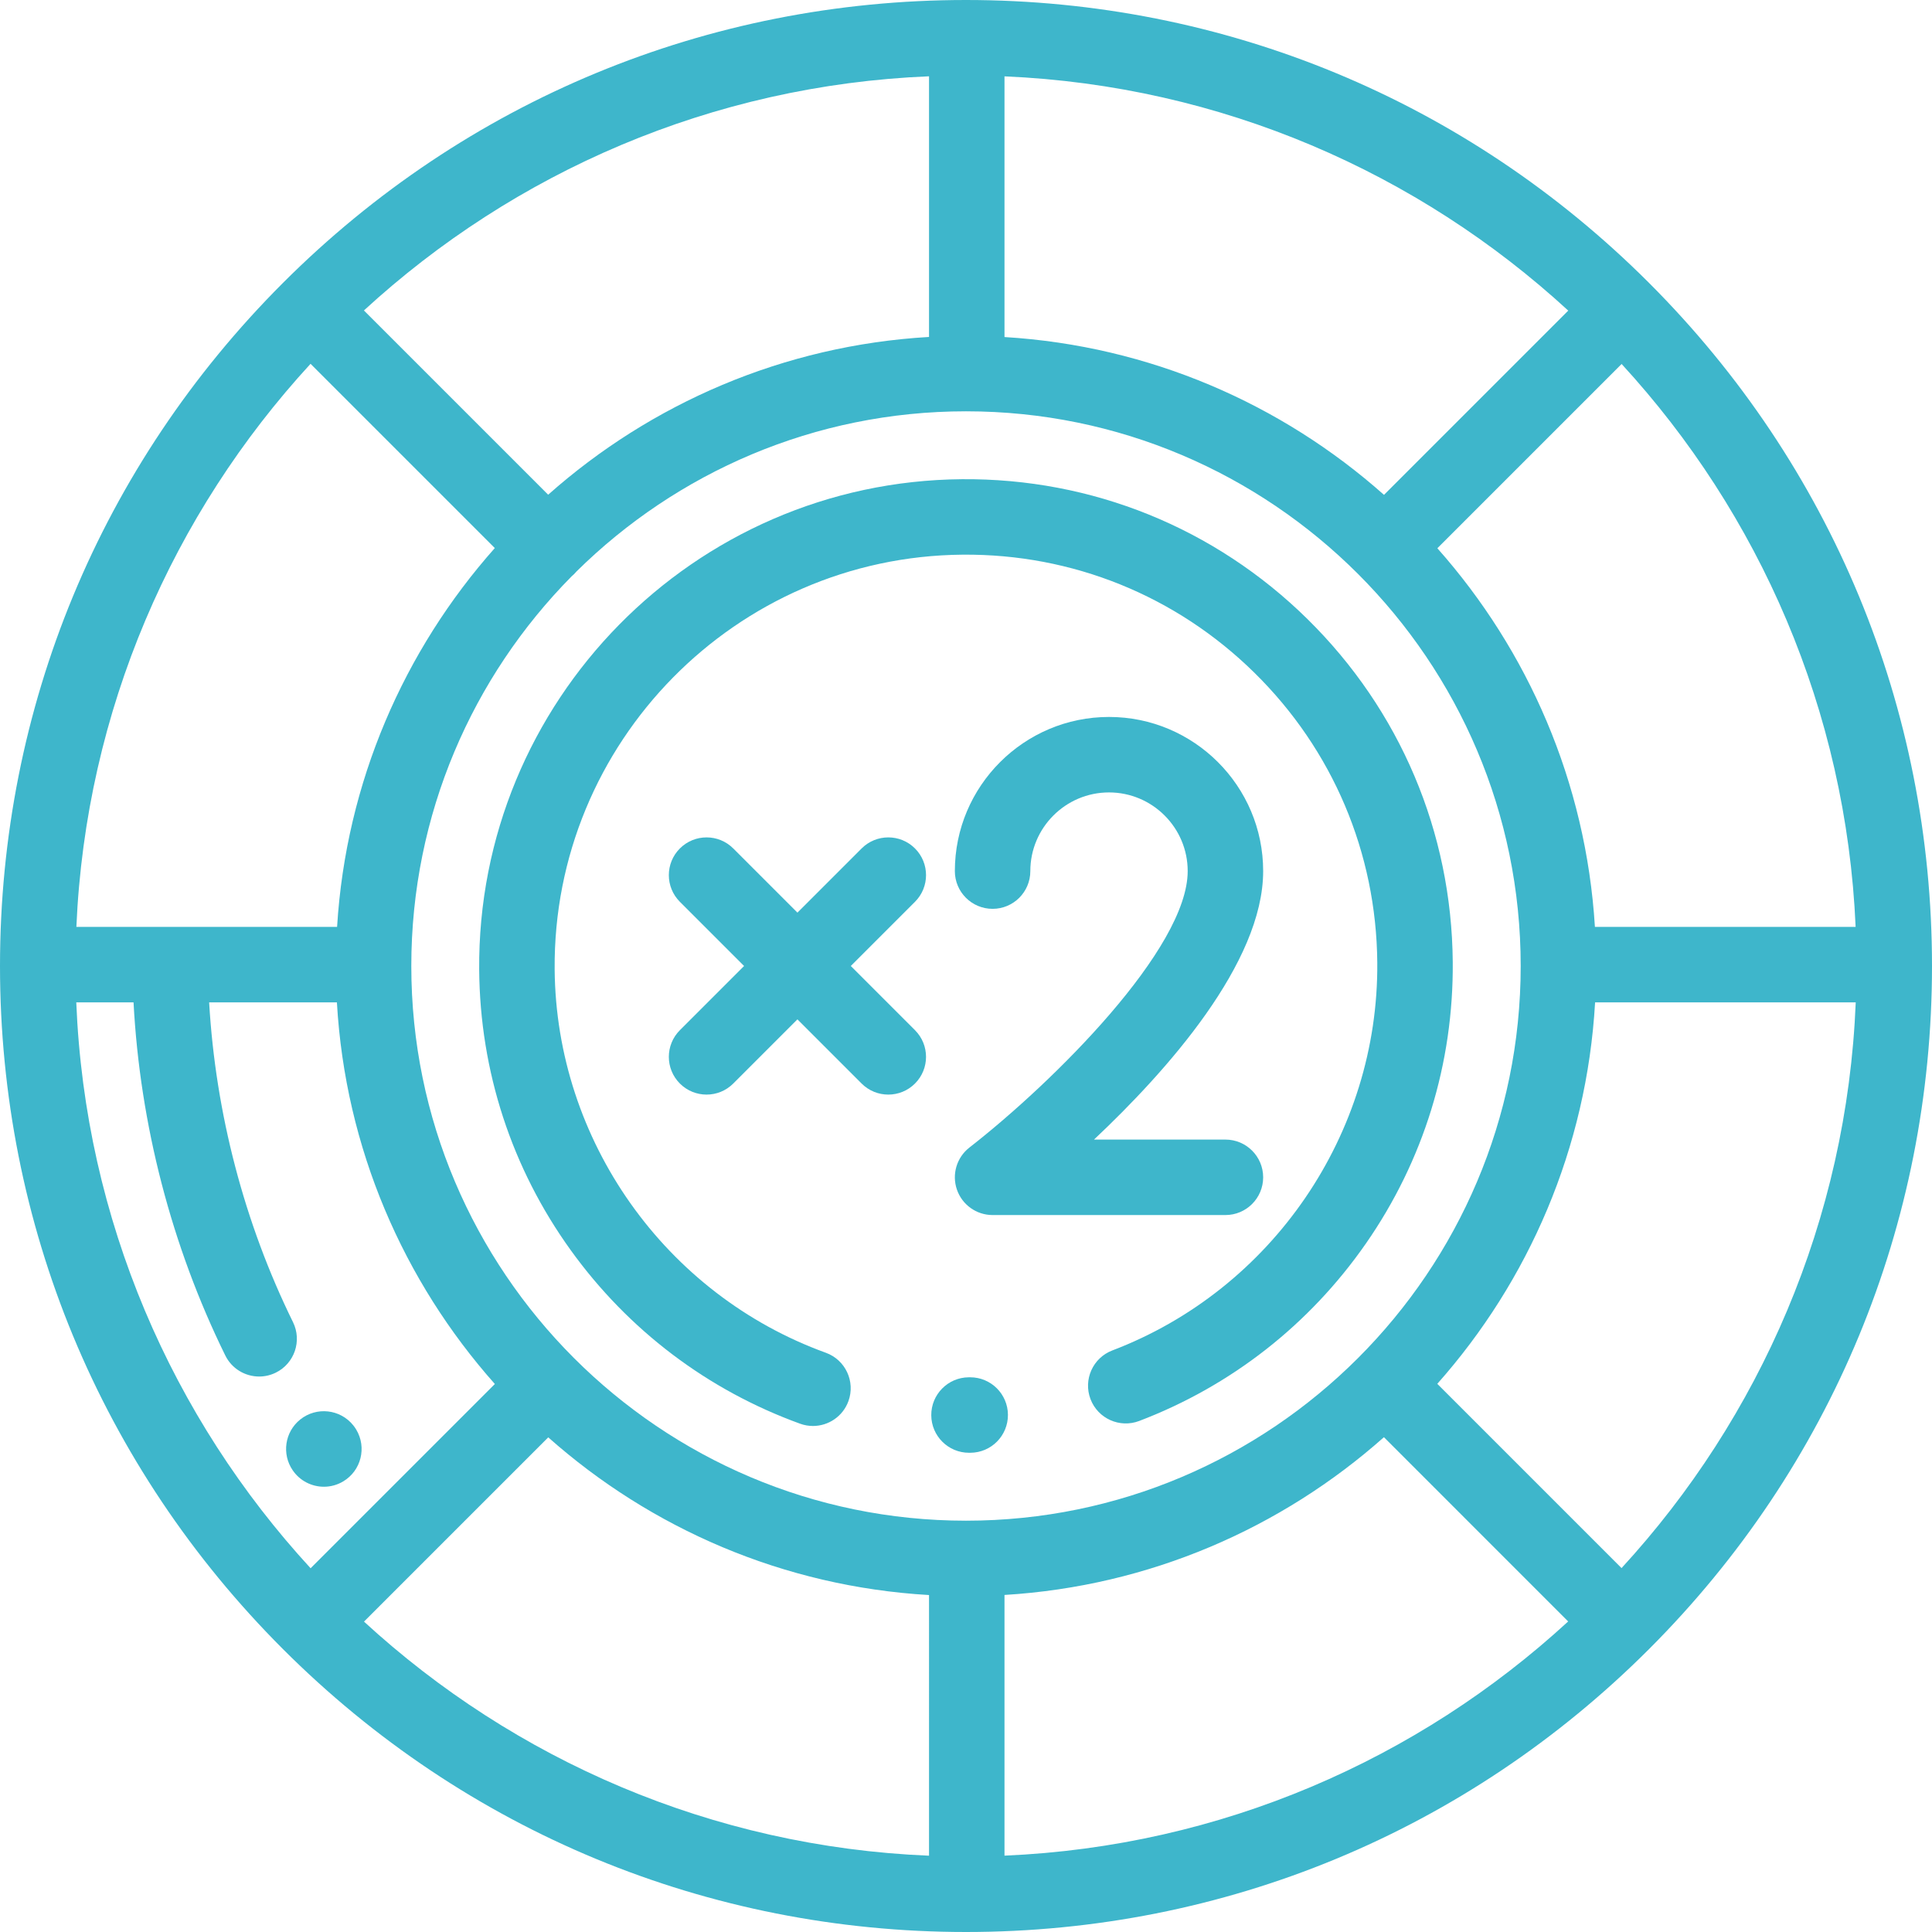 <?xml version="1.0"?>
<svg xmlns="http://www.w3.org/2000/svg" xmlns:xlink="http://www.w3.org/1999/xlink" version="1.1" id="Capa_1" x="0px" y="0px" viewBox="0 0 512 512" style="enable-background:new 0 0 512 512;" xml:space="preserve" width="512px" height="512px" class=""><g><g>
	<g>
		<path d="M437.02,74.981C388.667,26.628,324.38,0,256,0S123.333,26.628,74.98,74.981C26.629,123.333,0,187.62,0,256    s26.629,132.667,74.98,181.019C123.333,485.372,187.62,512,256,512s132.667-26.628,181.02-74.981    C485.371,388.667,512,324.38,512,256S485.371,123.333,437.02,74.981z M491.76,245.635h-69.091v0.001    c-2.361-38.37-17.734-73.272-41.755-100.345l48.83-48.83C466.193,136.124,489.267,188.253,491.76,245.635z M266.202,20.234    c57.478,2.458,109.693,25.564,149.401,62.082l-48.828,48.829c-27.12-24.088-62.108-39.494-100.573-41.824V20.234z M246.202,20.219    v69.076c-38.602,2.245-73.722,17.659-100.931,41.809L96.442,82.275C136.237,45.696,188.587,22.585,246.202,20.219z M82.299,96.416    l48.829,48.829c-24.045,27.079-39.434,61.999-41.797,100.391H20.24C22.734,188.231,45.826,136.084,82.299,96.416z M20.213,265.636    h15.175c1.721,32.403,10.078,64.623,24.313,93.57c1.739,3.537,5.289,5.589,8.981,5.589c1.481,0,2.986-0.331,4.405-1.029    c4.956-2.438,6.998-8.431,4.561-13.387c-12.896-26.223-20.52-55.382-22.222-84.744h33.858    c2.212,38.688,17.654,73.886,41.86,101.139l-48.828,48.829C45.679,375.765,22.542,323.337,20.213,265.636z M246.202,491.78    c-57.606-2.365-109.948-25.469-149.741-62.038l48.83-48.829c27.206,24.139,62.318,39.547,100.911,41.791V491.78z M109,256    c0-40.213,16.236-76.7,42.49-103.267c0.228-0.191,0.452-0.388,0.666-0.602c0.213-0.213,0.409-0.436,0.599-0.663    C179.32,125.227,215.799,109,256,109c81.056,0,147,65.944,147,147s-65.944,147-147,147S109,337.056,109,256z M266.201,491.766    v-69.087h0.001c38.456-2.329,73.437-17.729,100.553-41.807l48.828,48.829C375.877,466.209,323.67,489.308,266.201,491.766z     M429.726,415.558l-48.829-48.829c24.183-27.247,39.608-62.427,41.819-101.093h69.072    C489.458,323.315,466.339,375.725,429.726,415.558z" data-original="#000000" class="active-path" data-old_color="#3eb6cb" fill="#3eb6cb"/>
	</g>
</g><g>
	<g>
		<path d="M94.403,378.855c-0.23-0.384-0.496-0.767-0.776-1.117c-3.449-4.311-9.741-5.013-14.056-1.562    c-4.114,3.291-4.939,9.169-2.012,13.448c1.916,2.823,5.059,4.377,8.278,4.377c1.751,0,3.524-0.46,5.135-1.427    C95.709,389.733,97.244,383.591,94.403,378.855z" data-original="#000000" class="active-path" data-old_color="#3eb6cb" fill="#3eb6cb"/>
	</g>
</g><g>
	<g>
		<path d="M257.114,364.997c-0.021,0-0.042,0-0.063,0l-0.317,0.002c-5.522,0.034-9.973,4.539-9.938,10.062    c0.034,5.502,4.505,9.938,9.999,9.938c0.021,0,0.042,0,0.063,0l0.317-0.002c5.522-0.034,9.973-4.539,9.938-10.062    C267.079,369.434,262.608,364.997,257.114,364.997z" data-original="#000000" class="active-path" data-old_color="#3eb6cb" fill="#3eb6cb"/>
	</g>
</g><g>
	<g>
		<path d="M346.472,164.04c-24.563-24.168-57.101-37.321-91.524-37.046c-71.132,0.575-128.533,58.914-127.959,130.046    c0.218,26.847,8.599,52.518,24.236,74.235c15.285,21.227,36.313,37.141,60.813,46.022c1.126,0.408,2.276,0.602,3.407,0.602    c4.09,0,7.928-2.528,9.402-6.595c1.882-5.192-0.801-10.927-5.993-12.81c-42.618-15.449-71.499-56.286-71.865-101.617    c-0.486-60.104,48.017-109.398,108.121-109.885c29.088-0.248,56.58,10.881,77.335,31.303    c20.754,20.421,32.313,47.703,32.549,76.818c0.367,45.332-27.85,86.63-70.213,102.766c-5.161,1.966-7.751,7.744-5.785,12.905    c1.965,5.161,7.742,7.749,12.904,5.786c24.354-9.276,45.122-25.528,60.062-47c15.285-21.968,23.249-47.771,23.032-74.619    C384.714,220.495,371.034,188.208,346.472,164.04z" data-original="#000000" class="active-path" data-old_color="#3eb6cb" fill="#3eb6cb"/>
	</g>
</g><g>
	<g>
		<path d="M324.751,302h-34.833c19.343-18.207,44.833-46.816,44.833-71.148c0-22.526-18.326-40.852-40.853-40.852    c-22.525,0-40.852,18.326-40.852,40.852c0,5.523,4.478,10,10,10c5.522,0,10-4.477,10-10c0-11.498,9.354-20.852,20.852-20.852    s20.853,9.354,20.853,20.852c0,20.545-35.481,55.837-57.844,73.255c-3.372,2.623-4.705,7.098-3.319,11.139    c1.387,4.041,5.188,6.754,9.459,6.754h61.704c5.522,0,10-4.477,10-10S330.273,302,324.751,302z" data-original="#000000" class="active-path" data-old_color="#3eb6cb" fill="#3eb6cb"/>
	</g>
</g><g>
	<g>
		<path d="M225.47,255.998l17.009-17.009c3.908-3.906,3.908-10.238,0.002-14.143c-3.906-3.905-10.236-3.905-14.143,0l-17.009,17.009    l-17.009-17.009c-3.906-3.905-10.236-3.905-14.143,0c-3.905,3.905-3.905,10.237,0,14.143l17.009,17.009l-17.009,17.009    c-3.905,3.905-3.905,10.237,0,14.143c1.953,1.953,4.512,2.929,7.071,2.929s5.118-0.976,7.071-2.929l17.009-17.009l17.009,17.009    c1.953,1.953,4.512,2.929,7.071,2.929c2.559,0,5.118-0.976,7.071-2.929c3.905-3.905,3.905-10.237,0-14.143L225.47,255.998z" data-original="#000000" class="active-path" data-old_color="#3eb6cb" fill="#3eb6cb"/>
	</g>
</g></g> </svg>
